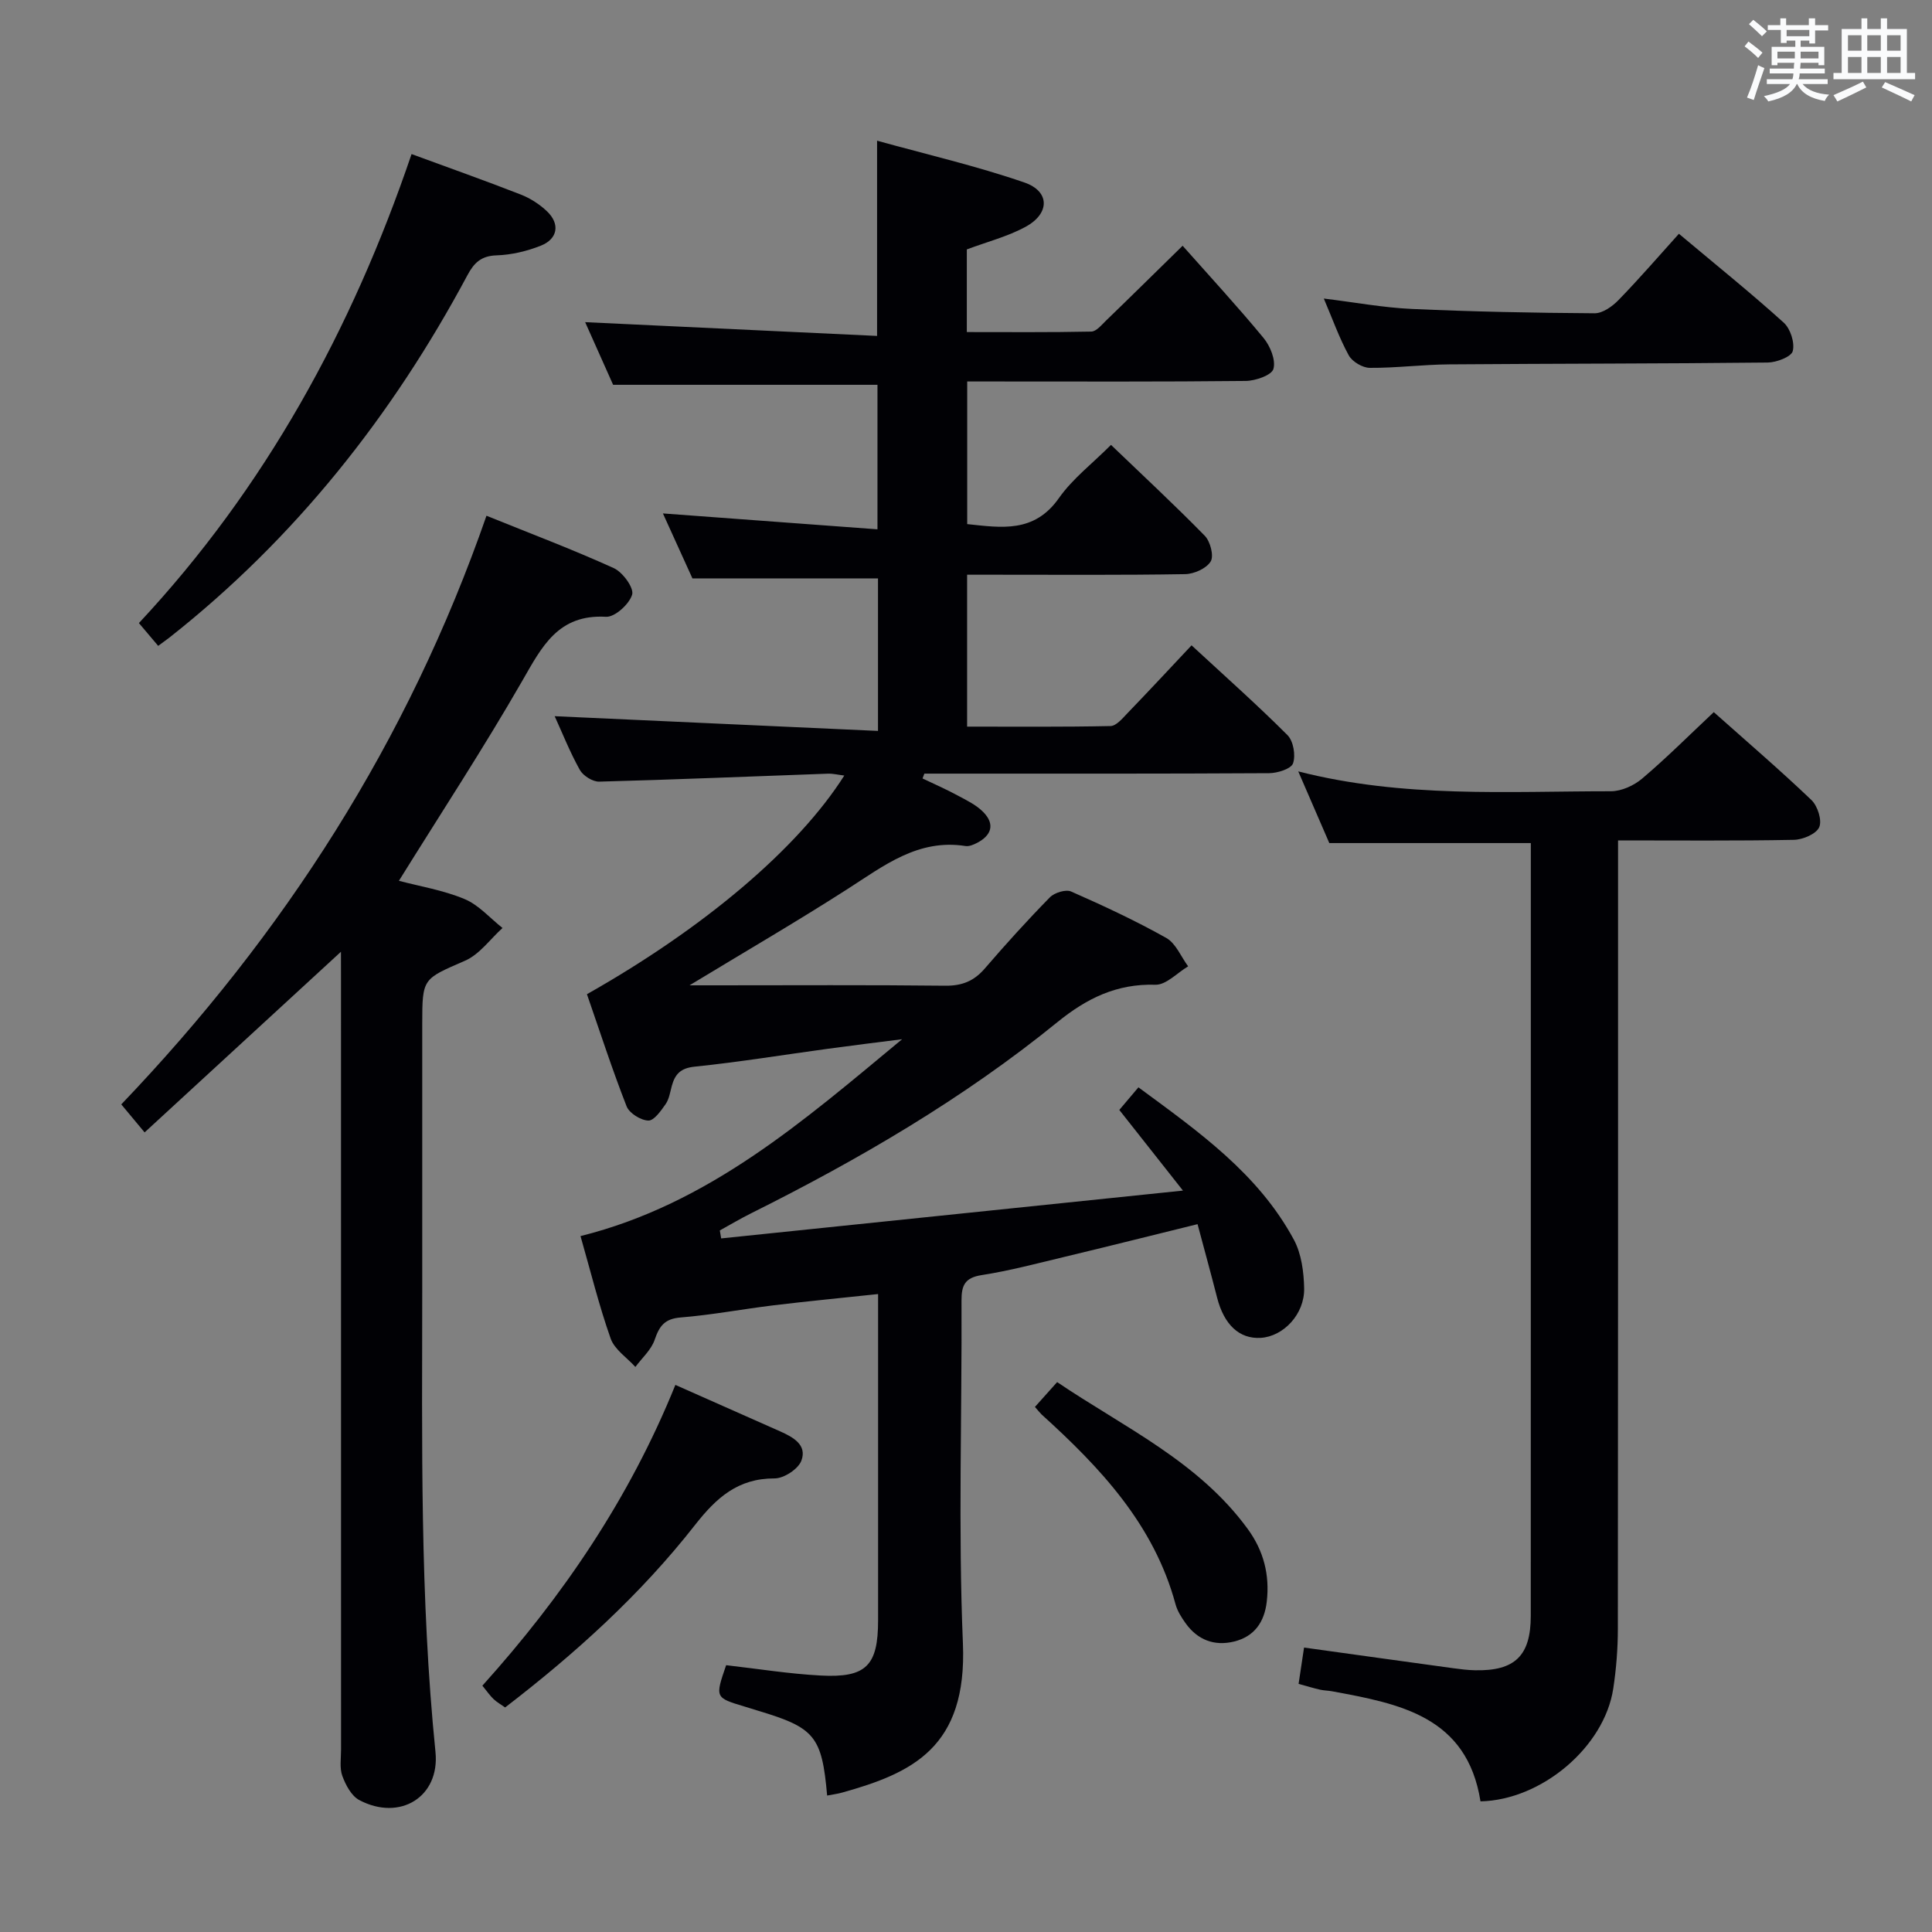 <svg enable-background="new 0 0 400 400" viewBox="0 0 400 400" xmlns="http://www.w3.org/2000/svg"><rect x="0" y="0" width="400" height="400" fill="#808080" stroke="none"/><g fill="#010105"><path d="m171.25 371.75c-1.08-12.27-2.55-14.04-14.26-17.55-.95-.29-1.9-.59-2.85-.88-6.11-1.84-6.11-1.84-3.8-8.56 6.45.73 12.99 1.79 19.56 2.14 9.45.51 11.9-2.05 11.9-11.44.01-20.67 0-41.33 0-62 0-1.63 0-3.26 0-5.54-7.57.81-14.61 1.48-21.63 2.33-6.43.78-12.82 2-19.27 2.52-3.32.27-4.39 1.79-5.36 4.62-.71 2.09-2.62 3.76-3.99 5.62-1.76-1.94-4.31-3.6-5.12-5.88-2.41-6.82-4.14-13.87-6.24-21.21 26.59-6.63 46.28-23.94 66.58-40.76-5.1.65-10.21 1.27-15.31 1.97-9.21 1.25-18.4 2.76-27.64 3.71-2.93.3-4.06 1.56-4.73 3.99-.35 1.28-.55 2.71-1.27 3.75-.97 1.39-2.41 3.46-3.59 3.42-1.58-.05-3.94-1.52-4.5-2.95-3-7.67-5.54-15.52-8.21-23.21 24.36-13.77 43.71-30.19 53.28-45.27-1.25-.15-2.32-.42-3.38-.39-15.78.56-31.56 1.23-47.35 1.65-1.36.04-3.35-1.22-4.03-2.44-2.09-3.76-3.68-7.79-5.2-11.11 22.15 1.01 44.42 2.03 66.94 3.05 0-11.49 0-21.6 0-31.58-12.69 0-25.23 0-38.42 0-1.79-3.94-3.89-8.57-6.11-13.45 15.06 1.12 29.55 2.19 44.42 3.29 0-10.69 0-20.28 0-29.92-17.98 0-36.02 0-54.73 0-1.76-3.94-3.84-8.59-5.79-12.97 20.12.95 40.1 1.89 60.44 2.85 0-13.83 0-26.54 0-40.42 10.29 2.85 20.57 5.23 30.49 8.65 5.32 1.83 5.31 6.42.27 9.17-3.73 2.03-7.98 3.11-12.18 4.69v17.11c8.61 0 17.19.08 25.77-.1 1.04-.02 2.13-1.38 3.05-2.27 4.78-4.61 9.5-9.28 15.86-15.5 5.62 6.34 11.37 12.57 16.76 19.1 1.38 1.67 2.56 4.57 2.04 6.4-.36 1.3-3.71 2.47-5.74 2.49-17.33.19-34.66.11-52 .11-1.8 0-3.59 0-5.66 0v29.53c7.05.74 13.87 1.91 18.99-5.39 2.82-4.01 6.91-7.13 10.78-11.01 6.61 6.35 13.17 12.43 19.42 18.82 1.14 1.17 1.92 4.16 1.22 5.31-.88 1.45-3.43 2.6-5.29 2.63-13.16.22-26.33.12-39.5.12-1.79 0-3.58 0-5.64 0v31.45c9.89 0 19.8.09 29.7-.12 1.18-.03 2.46-1.57 3.47-2.63 4.39-4.55 8.69-9.18 13.3-14.08 7.13 6.59 13.68 12.4 19.86 18.59 1.22 1.22 1.73 4.17 1.15 5.84-.39 1.14-3.22 2.03-4.96 2.04-22 .13-44 .09-66 .09-1.79 0-3.58 0-5.37 0-.13.33-.25.67-.38 1 2.42 1.16 4.88 2.23 7.24 3.51 1.88 1.01 3.92 1.98 5.37 3.48 2.43 2.5 1.67 4.82-1.36 6.37-.72.37-1.62.75-2.36.63-9.84-1.54-16.93 4.11-24.49 8.95-10.45 6.7-21.19 12.95-32.64 19.89h5.44c15.83 0 31.67-.1 47.5.08 3.48.04 5.95-.96 8.19-3.56 4.34-5.04 8.82-9.99 13.48-14.74.95-.97 3.29-1.69 4.4-1.2 6.68 2.94 13.33 6.04 19.69 9.61 1.99 1.12 3.05 3.88 4.53 5.88-2.26 1.34-4.56 3.88-6.79 3.81-8.02-.24-14.24 2.83-20.32 7.78-19.46 15.81-41.01 28.38-63.39 39.55-2.2 1.1-4.31 2.35-6.46 3.54.09.55.19 1.1.28 1.65 31.33-3.25 62.67-6.49 95.61-9.9-4.99-6.33-8.94-11.33-13.18-16.7 1.12-1.32 2.36-2.79 3.96-4.68 12.36 9.11 24.78 17.81 32.19 31.56 1.56 2.91 2.05 6.66 2.12 10.04.11 5.38-4.3 9.99-9 10.27-4.42.26-7.6-2.73-9.03-8.36-1.26-4.93-2.61-9.83-4.04-15.18-9.71 2.39-18.68 4.65-27.67 6.8-5.64 1.35-11.28 2.85-17 3.74-3.47.54-4.21 2.07-4.2 5.26.11 23.66-.7 47.36.29 70.99.9 21.57-10.5 26.84-24.95 30.88-.92.27-1.91.39-3.16.63z"/><path d="m70.59 197.05c-13.85 12.74-27.12 24.95-40.65 37.4-1.97-2.37-3.33-4-4.83-5.8 33.7-35.24 59.39-75.21 75.61-121.87 9 3.64 17.8 6.96 26.35 10.84 1.85.84 4.21 4.08 3.81 5.48-.58 1.97-3.59 4.71-5.42 4.6-9.91-.56-13.25 6.16-17.34 13.28-8.02 13.95-16.86 27.43-25.53 41.38 4.25 1.13 9.13 1.92 13.57 3.77 2.95 1.22 5.28 3.95 7.88 6-2.56 2.31-4.75 5.46-7.75 6.77-8.75 3.83-8.87 3.54-8.87 13.12 0 18.15.01 36.31 0 54.46-.02 32.11-.5 64.22 2.74 96.24.94 9.3-7.35 14.42-15.77 9.97-1.63-.86-2.82-3.12-3.51-4.99-.6-1.63-.27-3.62-.27-5.45-.01-52.96-.01-105.93-.01-158.89-.01-1.96-.01-3.9-.01-6.31z"/><path d="m306.52 372.95c-2.8-17.64-16.78-20.21-30.74-22.79-.82-.15-1.66-.15-2.47-.33-1.29-.29-2.55-.68-4.45-1.2.36-2.41.74-4.9 1.13-7.52 10.6 1.47 20.75 2.89 30.91 4.28 1.48.2 2.98.39 4.47.42 8.28.18 11.56-3.01 11.56-11.27.01-29.99.01-59.98.01-89.96 0-21.49 0-42.98 0-64.47 0-1.81 0-3.62 0-5.56-13.91 0-27.47 0-41.72 0-1.85-4.28-3.98-9.18-6.43-14.84 21.83 5.57 43.33 4.1 64.73 4.11 2.19 0 4.77-1.18 6.48-2.63 5.05-4.28 9.74-8.98 14.82-13.75 6.94 6.18 13.74 12.01 20.21 18.19 1.29 1.23 2.24 4.2 1.62 5.63-.61 1.4-3.39 2.58-5.24 2.62-11.94.23-23.9.12-36.41.12v6.24c0 52.31.02 104.62-.04 156.94 0 4.14-.33 8.32-.95 12.41-1.84 12.13-14.87 23.1-27.49 23.36z"/><path d="m32.75 133.72c-1.37-1.62-2.53-2.99-3.99-4.72 26.09-27.92 44.1-60.75 56.45-97.1 7.77 2.86 15.25 5.5 22.64 8.39 1.96.77 3.88 2.01 5.41 3.47 2.73 2.61 2.23 5.71-1.3 7.11-2.88 1.14-6.08 1.9-9.16 2-3.19.1-4.66 1.55-6.03 4.12-15.57 29.1-35.68 54.49-61.69 75.01-.52.4-1.06.78-2.33 1.72z"/><path d="m274.08 61.81c6.4.78 12.27 1.88 18.17 2.15 12.62.57 25.27.82 37.9.9 1.66.01 3.67-1.42 4.94-2.73 4.28-4.4 8.3-9.06 12.51-13.73 8.06 6.76 15.05 12.38 21.7 18.4 1.39 1.25 2.32 4.16 1.87 5.89-.31 1.19-3.36 2.35-5.19 2.37-21.99.24-43.97.21-65.96.38-5.48.04-10.96.76-16.43.72-1.49-.01-3.62-1.28-4.34-2.58-1.97-3.59-3.35-7.51-5.17-11.77z"/><path d="m139.83 286.73c7.67 3.4 14.66 6.51 21.65 9.6 2.7 1.2 5.68 2.81 4.43 6.1-.66 1.74-3.63 3.67-5.55 3.66-7.6-.02-12.05 4.01-16.48 9.66-11.23 14.34-24.67 26.52-39.3 37.76-.86-.61-1.7-1.08-2.38-1.72-.72-.67-1.28-1.51-2.33-2.79 16.6-18.43 30.45-38.74 39.96-62.27z"/><path d="m214.27 291.29c1.51-1.69 2.83-3.16 4.6-5.14 13.84 9.36 29.26 16.41 39.47 30.42 3.28 4.5 4.57 9.48 3.93 15.03-.49 4.26-2.58 7.23-6.76 8.26-4.08 1-7.56-.32-10.04-3.78-.86-1.2-1.71-2.54-2.09-3.94-4.46-16.49-15.56-28.27-27.74-39.3-.35-.34-.65-.74-1.37-1.55z"/></g><path d="m361.2 9.6.8-1c.9.7 1.9 1.4 2.9 2.3l-.9 1.1c-1-1-2-1.8-2.8-2.4zm.5 10.6c.9-2.1 1.6-4.3 2.3-6.7.4.2.8.4 1.3.6-.7 2.1-1.5 4.3-2.2 6.6zm.4-15.2.9-.9c1 .8 2 1.6 2.8 2.4l-1 1c-.9-.9-1.8-1.7-2.7-2.5zm12.5-1.2h1.2v1.4h2.7v1.1h-2.7v2.7h-1.2v-.6h-1.8v1.3h4.9v3.8h-1.2v-.5h-3.7c0 .4-.1.9-.1 1.2h5.1v1h-5.2c0 .5-.1.9-.2 1.2h6v1h-5.2c1.1 1.3 2.9 2 5.5 2.2-.4.4-.7.8-.9 1.3-2.9-.5-4.8-1.6-5.7-3.5h-.1c-.8 1.7-2.7 2.9-5.9 3.6-.2-.4-.6-.8-.9-1.1 2.8-.6 4.6-1.4 5.4-2.5h-4.8v-1h5.3c.1-.3.2-.7.2-1.2h-4.9v-1h5c0-.4 0-.8.1-1.2h-3.5v.5h-1.2v-3.8h4.9v-1.3h-1.8v.5h-1.2v-2.7h-2.7v-1h2.6v-1.4h1.2v1.4h4.7v-1.4zm-6.6 8.3h3.6c0-.4 0-.9 0-1.4h-3.6zm1.9-4.6h4.7v-1.3h-4.7zm6.6 3.2h-3.7v1.4h3.7z" fill="#fafbfc"/><path d="m385.3 3.8h1.3v2.2h2.8v-2.2h1.3v2.2h4.1v9.1h1.7v1.3h-16.9v-1.3h1.7v-9.1h4.1v-2.2zm.4 13.1.7 1.2c-1.8.9-3.8 1.9-6 2.9-.2-.4-.5-.8-.8-1.3 2.3-1 4.3-1.9 6.1-2.8zm-3.1-6.4h2.8v-3.2h-2.8zm0 4.6h2.8v-3.3h-2.8zm4-4.6h2.8v-3.2h-2.8zm0 4.6h2.8v-3.3h-2.8zm3.7 1.9c2.1.9 4.1 1.8 6.1 2.7l-.7 1.3c-2.2-1.1-4.2-2-6.1-2.9zm3.2-9.7h-2.8v3.2h2.8zm-2.8 7.8h2.8v-3.3h-2.8z" fill="#fafbfc"/></svg>